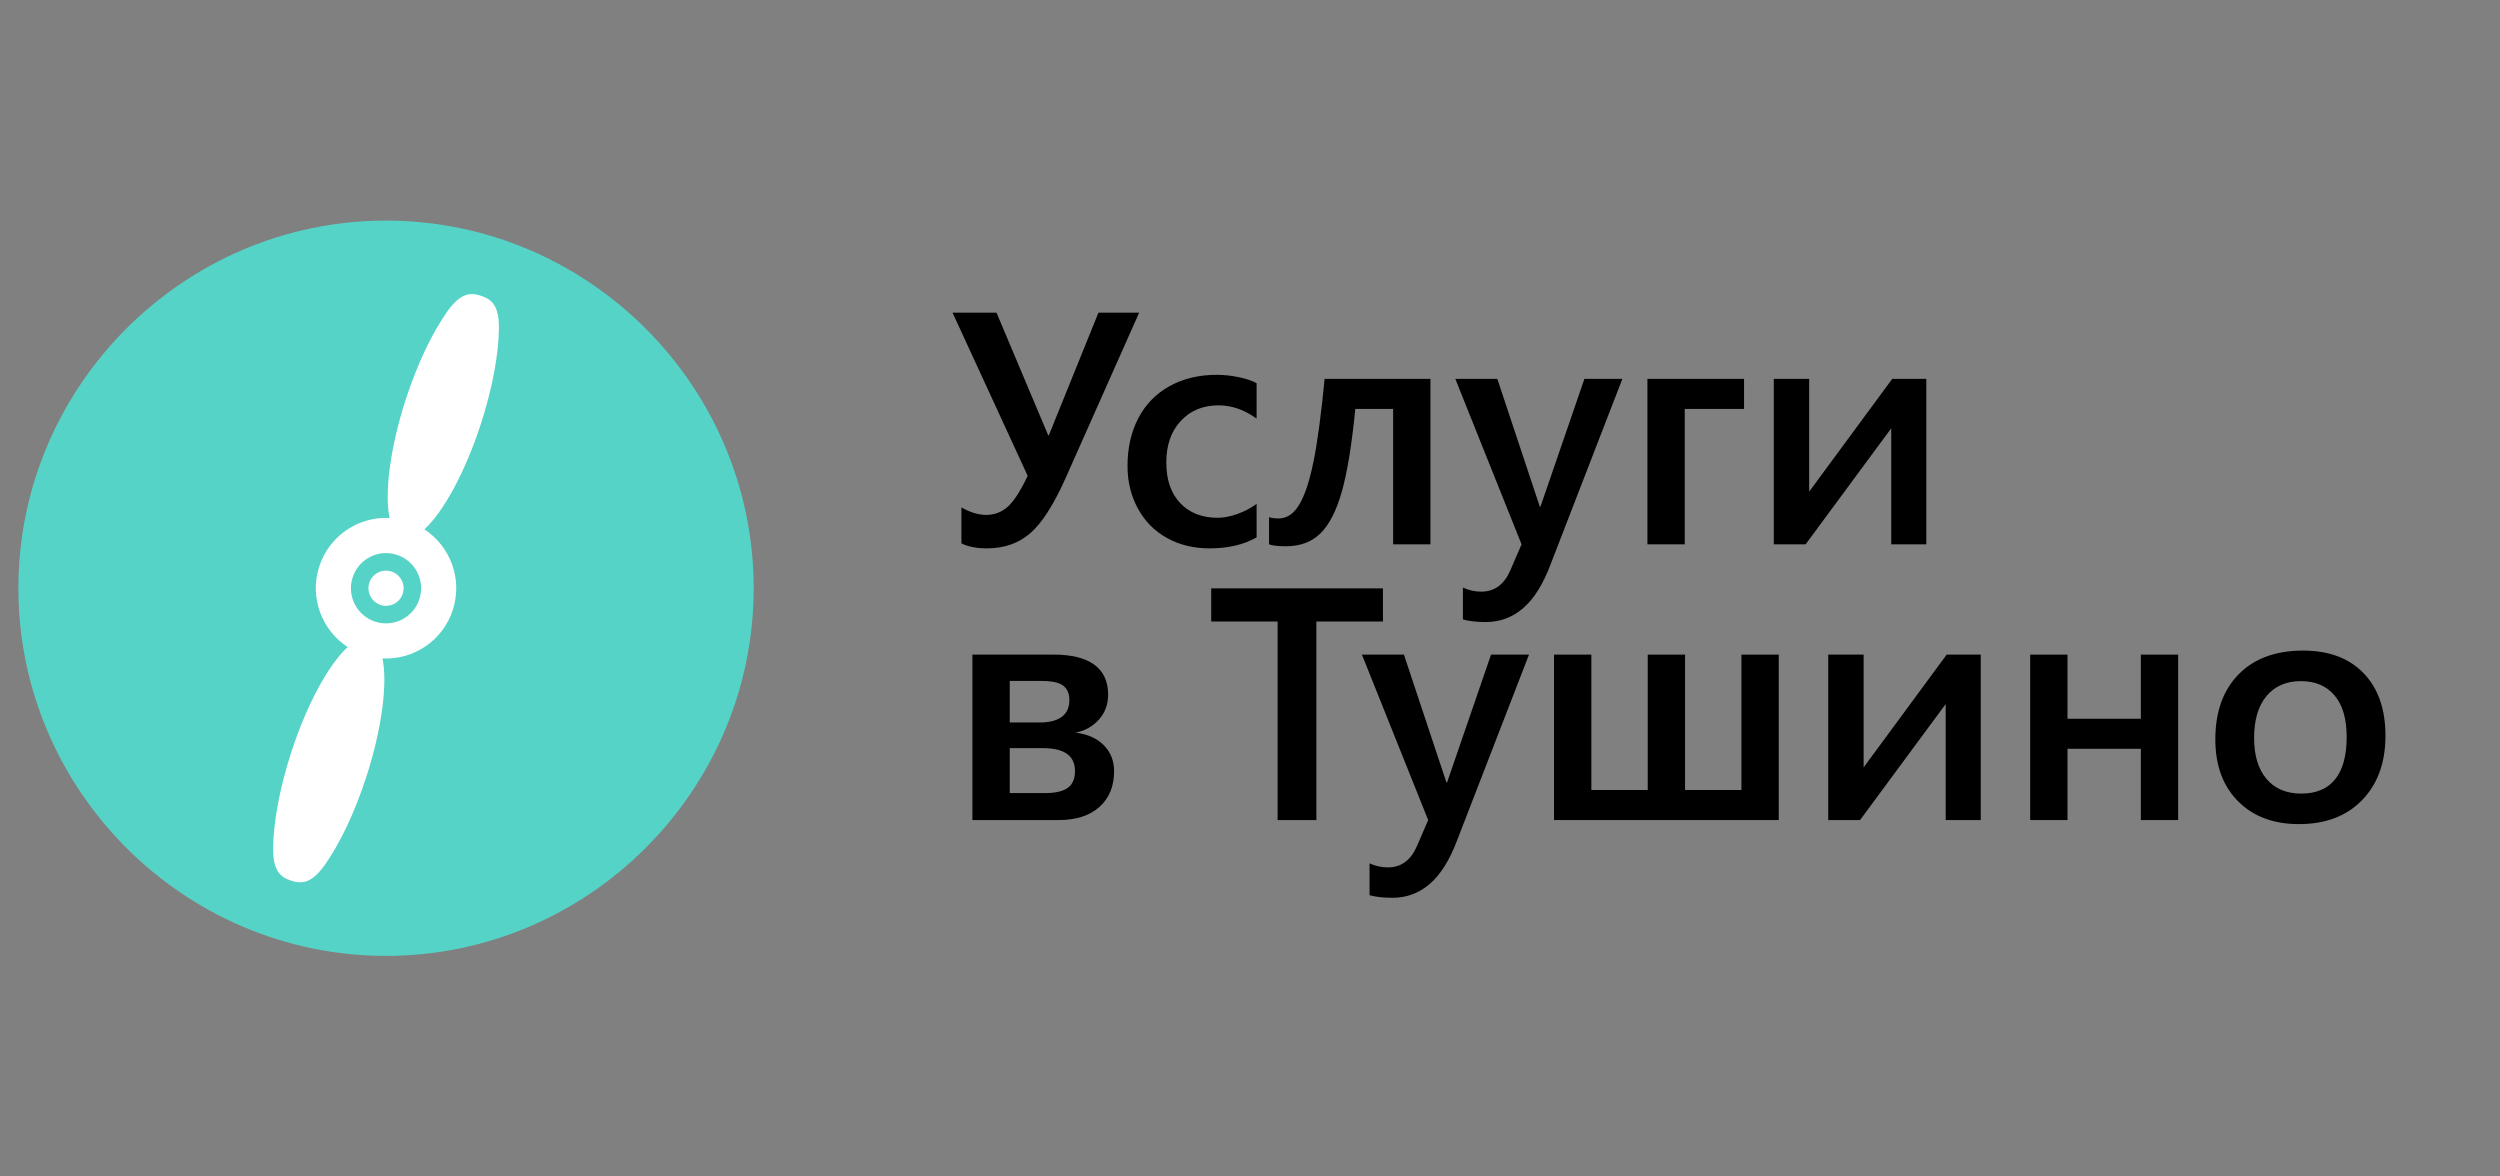 <svg version="1.1" xmlns="http://www.w3.org/2000/svg" x="0px" y="0px" viewBox="0 0 136 64" enable-background="new 0 0 136 64"><rect x="0" y="0" width="136" height="64" fill="#808080" stroke="none"/>	<path fill="#56D3C7" d="M21,12C10,12,1,21,1,32s9,20,20,20s20-9,20-20S32,12,21,12z"></path>	<circle fill="#FFFFFF" cx="21" cy="32" r="0.956"></circle>	<path fill="#FFFFFF" d="M24.632,33.181c0.545-1.68-0.134-3.463-1.545-4.384c1.024-0.938,2.214-3.091,3.073-5.738	c0.637-1.963,0.967-3.813,0.982-5.193c0.014-1.291-0.434-1.598-0.979-1.776c-0.545-0.177-1.088-0.192-1.835,0.86	c-0.798,1.126-1.617,2.817-2.254,4.779c-0.859,2.647-1.16,5.089-0.882,6.45c-1.682-0.086-3.279,0.957-3.824,2.637	c-0.545,1.68,0.134,3.463,1.545,4.384c-1.024,0.938-2.214,3.091-3.073,5.738c-0.637,1.963-0.967,3.813-0.982,5.193	c-0.014,1.291,0.434,1.598,0.979,1.776c0.545,0.177,1.088,0.192,1.835-0.86c0.798-1.126,1.617-2.817,2.254-4.779	c0.859-2.647,1.16-5.089,0.882-6.45C22.49,35.904,24.087,34.861,24.632,33.181z M20.41,33.818	c-1.003-0.326-1.552-1.405-1.226-2.409c0.326-1.004,1.403-1.554,2.406-1.227c1.003,0.326,1.552,1.405,1.226,2.409	C22.49,33.595,21.413,34.144,20.41,33.818z"></path>	<path fill="currentColor" d="M53.69,29.831c-0.563,0-1.025-0.091-1.389-0.272v-1.96c0.188,0.117,0.402,0.215,0.646,0.294	s0.474,0.119,0.69,0.119c0.457,0,0.853-0.149,1.187-0.448s0.694-0.858,1.081-1.679l-4.087-8.877h2.391l2.813,6.671h0.035	l2.698-6.671h2.215l-4.017,9.035c-0.645,1.436-1.283,2.426-1.916,2.971S54.622,29.831,53.69,29.831z"></path>	<path fill="currentColor" d="M68.359,29.233c-0.691,0.398-1.544,0.598-2.558,0.598c-0.867,0-1.64-0.188-2.315-0.563	c-0.678-0.375-1.205-0.908-1.582-1.6c-0.379-0.691-0.567-1.465-0.567-2.32c0-0.979,0.194-1.843,0.585-2.593	c0.389-0.75,0.954-1.332,1.695-1.745s1.602-0.62,2.58-0.62c0.381,0,0.776,0.042,1.187,0.127s0.735,0.195,0.976,0.33v1.925	c-0.662-0.48-1.354-0.721-2.074-0.721c-0.844,0-1.528,0.283-2.053,0.848s-0.786,1.32-0.786,2.263c0,0.938,0.252,1.673,0.756,2.206	s1.187,0.8,2.048,0.8c0.311,0,0.659-0.067,1.046-0.202s0.741-0.319,1.063-0.554V29.233z"></path>	<path fill="currentColor" d="M75.786,29.611v-7.365h-2.057c-0.193,1.957-0.438,3.457-0.734,4.5s-0.683,1.799-1.16,2.268	s-1.105,0.703-1.885,0.703c-0.422,0-0.727-0.035-0.914-0.105v-1.477c0.141,0.047,0.313,0.07,0.519,0.07	c0.445,0,0.818-0.249,1.12-0.747s0.562-1.277,0.778-2.338s0.419-2.563,0.606-4.509h5.757v9H75.786z"></path>	<path fill="currentColor" d="M80.831,33.839c-0.504,0-0.92-0.047-1.248-0.141v-1.732c0.322,0.146,0.653,0.22,0.993,0.22	c0.721,0,1.248-0.384,1.582-1.151l0.615-1.424l-3.604-9h2.285l2.312,6.952h0.035l2.391-6.952h2.065l-3.902,10.081	c-0.41,1.09-0.908,1.887-1.494,2.391C82.275,33.587,81.599,33.839,80.831,33.839z"></path>	<path fill="currentColor" d="M91.65,22.246v7.365h-2.03v-9h5.256v1.635H91.65z"></path>	<path fill="currentColor" d="M102.883,29.611V23.3l-4.658,6.311h-1.731v-9h1.925v6.135l4.518-6.135h1.854v9H102.883z"></path>	<path fill="currentColor" d="M60.607,41.948c0,0.826-0.267,1.477-0.8,1.951s-1.269,0.712-2.206,0.712h-4.702v-9h4.43	c0.967,0,1.7,0.183,2.202,0.549c0.5,0.366,0.751,0.91,0.751,1.631c0,0.527-0.166,0.977-0.497,1.349s-0.754,0.611-1.27,0.717	c0.645,0.076,1.154,0.303,1.529,0.681S60.607,41.386,60.607,41.948z M58.173,38.081c0-0.352-0.111-0.612-0.334-0.782	s-0.609-0.255-1.16-0.255H54.93v2.259h1.644c0.51,0,0.903-0.102,1.183-0.304C58.033,38.797,58.173,38.491,58.173,38.081z M58.48,41.948c0-0.832-0.577-1.248-1.731-1.248H54.93v2.443h1.951c0.533,0,0.933-0.094,1.199-0.281S58.48,42.37,58.48,41.948z"></path>	<path fill="currentColor" d="M71.611,33.81v10.802h-2.109V33.81H65.89v-1.802h9.343v1.802H71.611z"></path>	<path fill="currentColor" d="M75.751,48.839c-0.504,0-0.92-0.047-1.248-0.141v-1.731c0.322,0.146,0.653,0.22,0.993,0.22	c0.721,0,1.248-0.384,1.582-1.151l0.615-1.424l-3.604-9h2.285l2.312,6.952h0.035l2.391-6.952h2.065l-3.902,10.081	c-0.41,1.09-0.908,1.887-1.494,2.391S76.519,48.839,75.751,48.839z"></path>	<path fill="currentColor" d="M84.54,44.611v-9h2.03v7.365h3.067v-7.365h2.03v7.365h3.067v-7.365h2.03v9H84.54z"></path>	<path fill="currentColor" d="M105.845,44.611v-6.311l-4.658,6.311h-1.731v-9h1.925v6.135l4.518-6.135h1.854v9H105.845z"></path>	<path fill="currentColor" d="M116.462,44.611v-3.876h-3.99v3.876h-2.03v-9h2.03v3.489h3.99v-3.489h2.03v9H116.462z"></path>	<path fill="currentColor" d="M129.769,40.023c0,1.459-0.422,2.625-1.266,3.498s-1.989,1.31-3.437,1.31	c-1.389,0-2.495-0.415-3.317-1.244c-0.824-0.829-1.235-1.952-1.235-3.37c0-1.494,0.422-2.672,1.266-3.533s2.013-1.292,3.507-1.292	c1.406,0,2.505,0.411,3.296,1.234S129.769,38.582,129.769,40.023z M127.659,40.094c0-0.996-0.222-1.752-0.664-2.268	s-1.05-0.773-1.823-0.773c-0.797,0-1.421,0.27-1.872,0.809s-0.677,1.301-0.677,2.285c0,0.955,0.226,1.697,0.677,2.228	s1.081,0.796,1.89,0.796c0.814,0,1.43-0.261,1.846-0.782S127.659,41.102,127.659,40.094z"></path></svg>